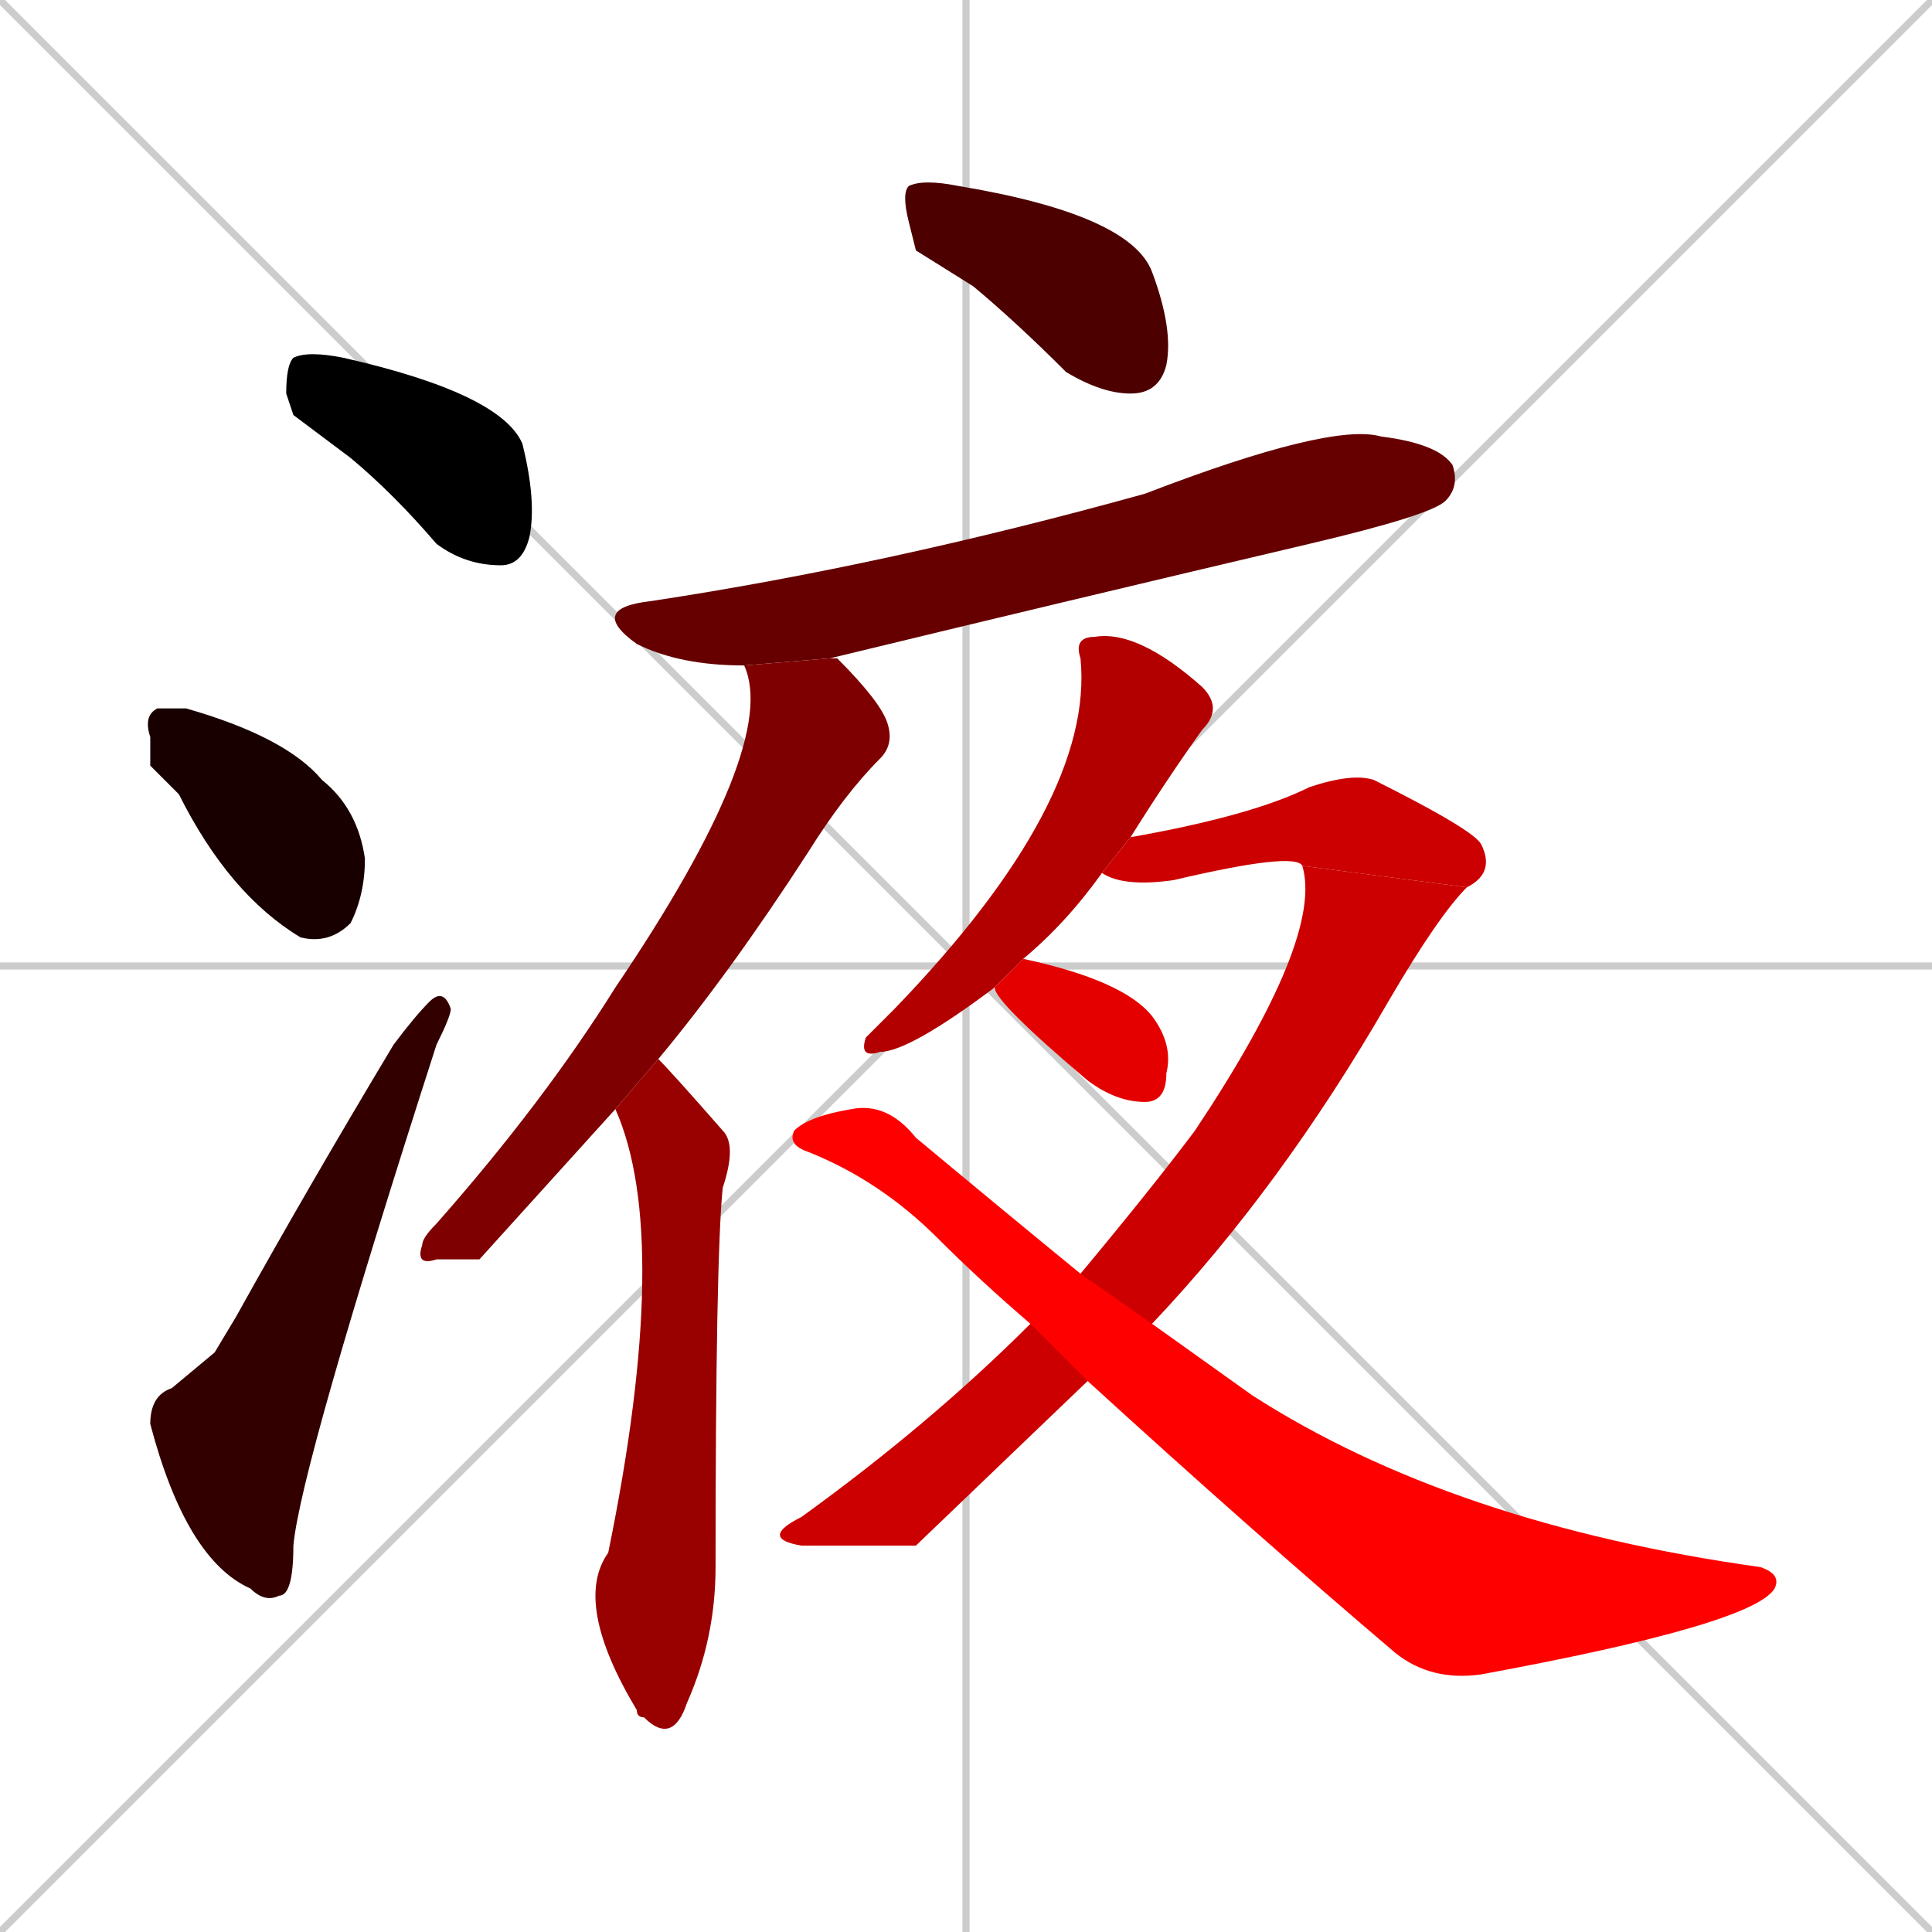 <svg xmlns="http://www.w3.org/2000/svg" xmlns:xlink="http://www.w3.org/1999/xlink" width="270" height="270"><path d="M 0 0 L 270 270 M 270 0 L 0 270 M 135 0 L 135 270 M 0 135 L 270 135" stroke="#CCCCCC" /><path d="M 41 58 L 40 55 Q 40 51 41 50 Q 43 49 48 50 Q 70 55 73 62 Q 75 70 74 75 Q 73 79 70 79 Q 65 79 61 76 Q 55 69 49 64" fill="#000000" /><path d="M 21 107 L 21 103 Q 20 100 22 99 Q 23 99 26 99 Q 40 103 45 109 Q 50 113 51 120 Q 51 125 49 129 Q 46 132 42 131 Q 32 125 25 111" fill="#190000" /><path d="M 30 189 L 33 184 Q 43 166 55 146 Q 58 142 60 140 Q 62 138 63 141 Q 63 142 61 146 Q 42 205 41 216 Q 41 223 39 223 Q 37 224 35 222 Q 26 218 21 199 Q 21 195 24 194" fill="#330000" /><path d="M 128 35 L 127 31 Q 126 27 127 26 Q 129 25 134 26 Q 158 30 161 38 Q 164 46 163 51 Q 162 55 158 55 Q 154 55 149 52 Q 142 45 136 40" fill="#4c0000" /><path d="M 104 93 Q 95 93 89 90 Q 82 85 91 84 Q 124 79 160 69 Q 186 59 193 61 Q 201 62 203 65 Q 204 68 202 70 Q 200 72 183 76 Q 149 84 116 92" fill="#660000" /><path d="M 67 176 L 61 176 Q 58 177 59 174 Q 59 173 61 171 Q 76 154 86 138 Q 109 104 104 93 L 116 92 Q 116 92 117 92 Q 123 98 124 101 Q 125 104 123 106 Q 118 111 113 119 Q 102 136 92 148 L 86 155" fill="#7f0000" /><path d="M 92 148 Q 94 150 101 158 Q 103 160 101 166 Q 100 176 100 219 Q 100 229 96 238 Q 94 244 90 240 Q 89 240 89 239 Q 80 224 85 217 Q 94 173 86 155" fill="#990000" /><path d="M 154 122 Q 149 129 143 134 L 139 138 Q 127 147 123 147 Q 120 148 121 145 Q 123 143 125 141 Q 153 112 151 92 Q 150 89 153 89 Q 159 88 168 96 Q 171 99 168 102 Q 163 109 158 117" fill="#b20000" /><path d="M 182 121 Q 181 119 164 123 Q 157 124 154 122 L 158 117 Q 175 114 183 110 Q 189 108 192 109 Q 206 116 207 118 Q 209 122 205 124" fill="#cc0000" /><path d="M 128 216 L 112 216 Q 106 215 112 212 Q 130 199 144 185 L 151 178 Q 161 166 167 158 Q 185 131 182 121 L 205 124 Q 201 128 194 140 Q 179 166 161 185 L 152 193" fill="#cc0000" /><path d="M 143 134 Q 157 137 161 142 Q 164 146 163 150 Q 163 154 160 154 Q 156 154 152 151 Q 139 140 139 138" fill="#e50000" /><path d="M 144 185 Q 137 179 131 173 Q 123 165 113 161 Q 110 160 111 158 Q 113 156 119 155 Q 124 154 128 159 Q 140 169 151 178 L 161 185 Q 168 190 175 195 Q 203 213 246 219 Q 249 220 248 222 Q 245 227 207 234 Q 200 235 195 231 Q 175 214 152 193" fill="#ff0000" /></svg>